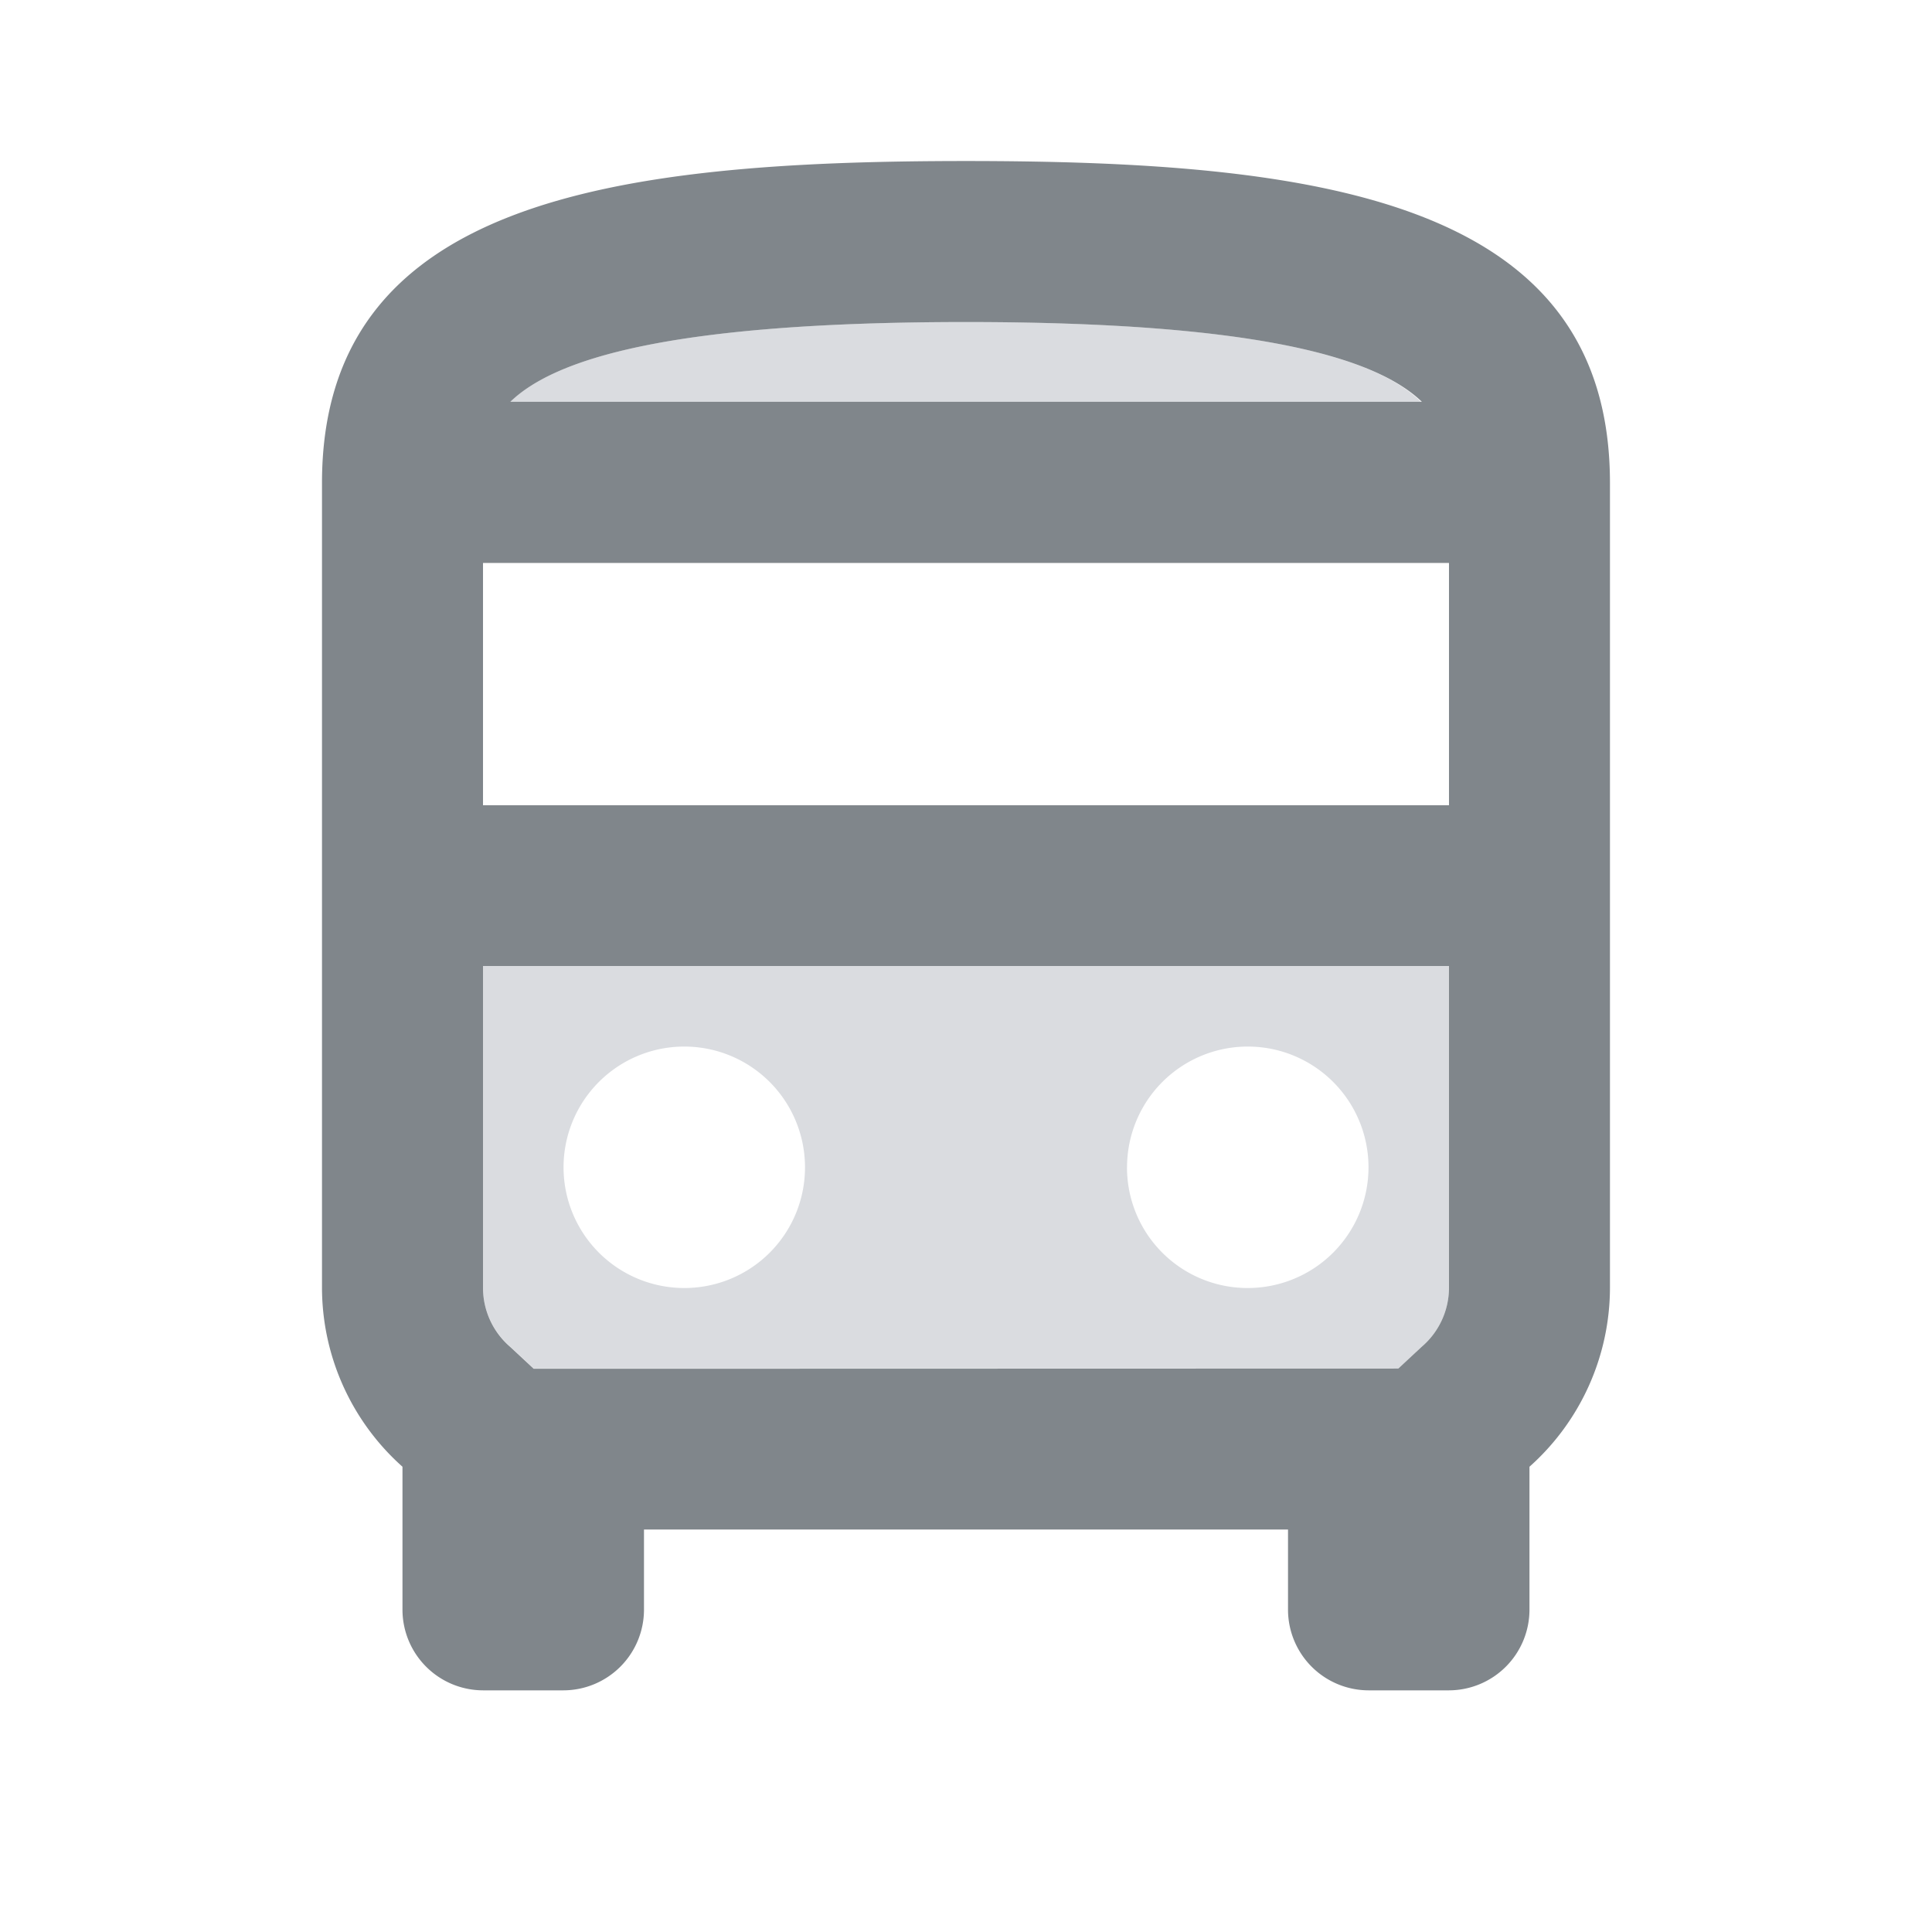 <svg xmlns="http://www.w3.org/2000/svg" width="39.415" height="39.415" viewBox="0 0 39.415 39.415">
  <g id="_24px" data-name="24px" transform="translate(0)">
    <path id="Path_135" data-name="Path 135" d="M0,0H39.415V39.415H0Z" fill="none"/>
    <path id="Path_136" data-name="Path 136" d="M24.673,25.35l.476-.443a1.589,1.589,0,0,0,.558-1.2V17.138H6v6.569a1.589,1.589,0,0,0,.558,1.2l.476.443H24.673ZM10.106,23.708a2.463,2.463,0,1,1,2.463-2.463A2.46,2.46,0,0,1,10.106,23.708Zm9.033-2.463A2.463,2.463,0,1,1,21.6,23.708,2.46,2.46,0,0,1,19.138,21.244ZM15.854,4c-6.06,0-8.392.755-9.3,1.626H25.133C24.246,4.755,21.914,4,15.854,4Z" transform="translate(3.854 2.569)" fill="#dadce0"/>
    <path id="Path_137" data-name="Path 137" d="M25.35,33.2h1.642a1.647,1.647,0,0,0,1.642-1.642V28.638a4.9,4.9,0,0,0,1.642-3.646V8.569C30.277,2.821,24.4,2,17.138,2S4,2.821,4,8.569V24.992a4.9,4.9,0,0,0,1.642,3.646v2.923A1.647,1.647,0,0,0,7.285,33.2H8.927a1.647,1.647,0,0,0,1.642-1.642V29.919H23.708v1.642A1.647,1.647,0,0,0,25.35,33.2ZM17.138,5.285c6.06,0,8.392.755,9.3,1.626H7.843C8.746,6.04,11.078,5.285,17.138,5.285ZM7.285,10.2H26.992v4.943H7.285Zm3.285,16.439H8.319l-.476-.443a1.589,1.589,0,0,1-.558-1.2V18.423H26.992v6.569a1.589,1.589,0,0,1-.558,1.2l-.476.443Z" transform="translate(2.569 1.285)" fill="#80868b"/>
  </g>
</svg>
